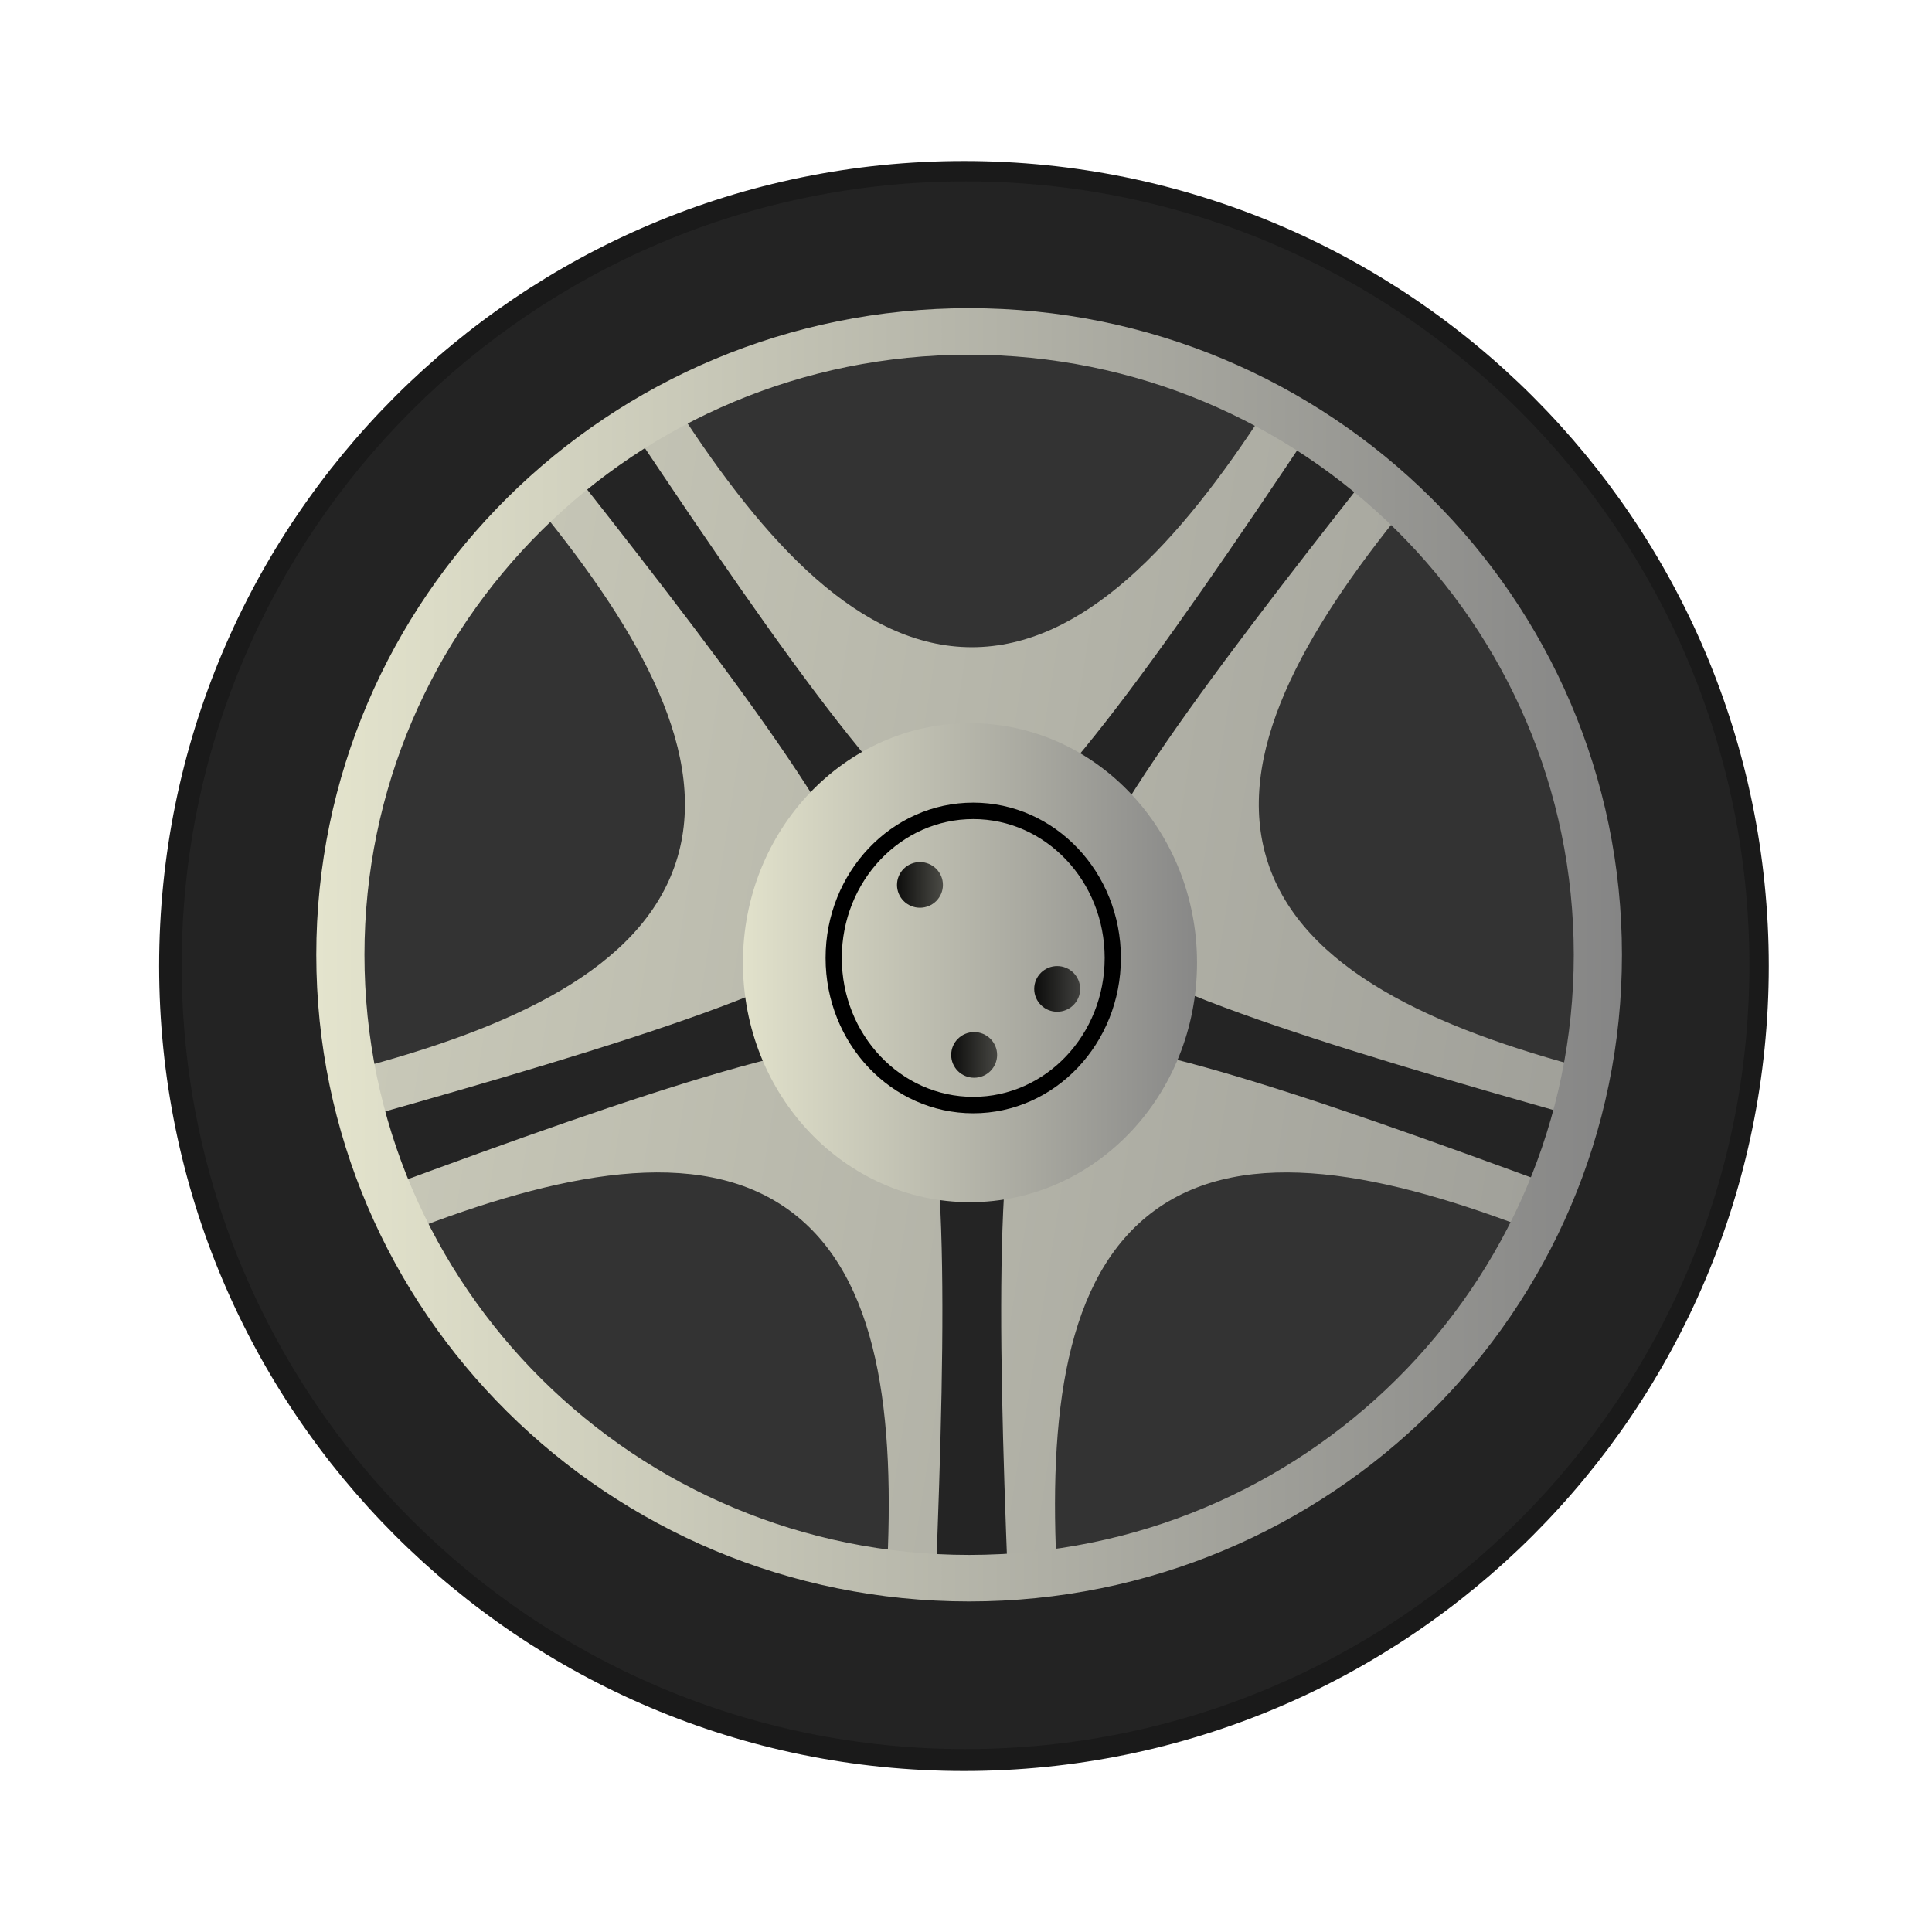 <svg:svg xmlns:dc="http://purl.org/dc/elements/1.1/" xmlns:ns1="http://www.w3.org/1999/xlink" xmlns:ns3="http://creativecommons.org/ns#" xmlns:rdf="http://www.w3.org/1999/02/22-rdf-syntax-ns#" xmlns:svg="http://www.w3.org/2000/svg" height="153.603" id="svg3664" version="1.1" viewBox="-12.792 -12.786 153.603 153.603" width="153.603">
 <svg:defs id="defs3666">
  <svg:linearGradient gradientUnits="userSpaceOnUse" id="linearGradient4342" x1="492.68" x2="593.26" y1="814.67" y2="814.67" ns1:href="#linearGradient6122-7" />
  <svg:linearGradient id="linearGradient6122-7">
   <svg:stop id="stop6124-1" offset="0" stop-color="#e4e4cd" />
   <svg:stop id="stop6126-6" offset="1" stop-color="#858585" />
  </svg:linearGradient>
  <svg:linearGradient gradientUnits="userSpaceOnUse" id="linearGradient4487" x1="525.71" x2="543.91" y1="814.71" y2="814.71" ns1:href="#linearGradient6122-7" />
  <svg:linearGradient gradientUnits="userSpaceOnUse" id="linearGradient4501" x1="529.99" x2="539.37" y1="814.01" y2="814.01" ns1:href="#linearGradient4418" />
  <svg:linearGradient id="linearGradient4418">
   <svg:stop id="stop4420" offset="0" />
   <svg:stop id="stop4422" offset="1" stop-opacity="0" />
  </svg:linearGradient>
  <svg:linearGradient gradientTransform="matrix(2.307 .365 -.365 2.307 -624.22 -1520.9)" gradientUnits="userSpaceOnUse" id="linearGradient4360" x1="695.92" x2="792.08" y1="956" y2="956" ns1:href="#linearGradient6122-7" />
  <svg:linearGradient gradientTransform="matrix(2.307 .365 -.365 2.307 -624.22 -1520.9)" gradientUnits="userSpaceOnUse" id="linearGradient4378" x1="695.92" x2="792.08" y1="956" y2="956" ns1:href="#linearGradient3793" />
  <svg:linearGradient id="linearGradient3793">
   <svg:stop id="stop3795" offset="0" stop-color="#252525" />
   <svg:stop id="stop3797" offset="1" stop-color="#232323" />
  </svg:linearGradient>
  <svg:radialGradient cx="328" cy="536" gradientUnits="userSpaceOnUse" id="radialGradient4342" r="80" ns1:href="#linearGradient3793" />
 </svg:defs>
 <svg:g id="layer1" transform="translate(-310.7 -469.31)">
  <svg:path d="m591.41 814.67c0 26.859-21.686 48.633-48.438 48.633-26.751 0-48.438-21.774-48.438-48.633s21.686-48.633 48.438-48.633c26.751 0 48.438 21.774 48.438 48.633z" fill="#1a1a1a" id="path3515" transform="matrix(1.321 0 0 1.316 -342.72 -538.78)" />
  <svg:path d="m408 536c0 44.183-35.817 80-80 80s-80-35.817-80-80 35.817-80 80-80 80 35.817 80 80z" fill="url(#radialGradient4342)" id="path3517" transform="matrix(.779 0 0 .779 119.16 115.72)" />
  <svg:path d="m591.41 814.67c0 26.859-21.686 48.633-48.438 48.633-26.751 0-48.438-21.774-48.438-48.633s21.686-48.633 48.438-48.633c26.751 0 48.438 21.774 48.438 48.633z" fill="url(#sand_bitmap)" id="path3519" opacity="0.08" transform="matrix(1.26 0 0 1.282 -308.84 -512.18)" />
  <svg:path d="m591.41 814.67c0 27.454-21.686 49.71-48.438 49.71-26.751 0-48.438-22.256-48.438-49.71s21.686-49.71 48.438-49.71c26.751 0 48.438 22.256 48.438 49.71z" fill="#333" id="path3521" transform="matrix(1.032 0 0 .997 -185.39 -279.79)" />
  <svg:g id="g4381" transform="matrix(.755 0 0 .755 377.17 406.73)">
   <svg:path d="m719.38 912.53c-4.042 2.126-7.775 4.776-11.062 7.875 8.112 9.958 13.65 19.744 10.906 28.188-2.762 8.501-13.125 13.208-25.656 16.5 0.818 4.559 2.236 8.901 4.219 12.938 12.073-4.703 23.206-7.004 30.438-1.75 7.181 5.217 8.458 16.367 7.75 29.188 2.215 0.297 4.484 0.469 6.781 0.469s4.567-0.171 6.781-0.469c-0.708-12.82 0.601-23.97 7.781-29.188 7.232-5.254 18.333-2.953 30.406 1.75 1.983-4.036 3.401-8.379 4.219-12.938-12.531-3.292-22.894-7.999-25.656-16.5-2.744-8.444 2.794-18.229 10.906-28.188-3.286-3.098-6.992-5.749-11.031-7.875-6.95 10.75-14.56 18.97-23.41 18.97-8.853 0-16.427-8.221-23.375-18.969z" fill="url(#linearGradient4360)" id="path4344" transform="matrix(1.324 0 0 1.324 -986.05 -1099.2)" />
   <svg:path d="m715.97 914.5c-1.622 1.024-3.2 2.147-4.688 3.344 12.975 16.465 24.263 31.448 22.906 35.625-1.365 4.201-19.496 9.708-39.812 15.438 0.497 1.892 1.103 3.734 1.812 5.531 19.796-7.304 37.709-13.502 41.281-10.906 3.555 2.583 3.226 21.353 2.406 42.313 0.955 0.054 1.907 0.094 2.875 0.094 0.968 0 1.92-0.04 2.875-0.094-0.82-20.96-1.148-39.73 2.406-42.313 3.572-2.595 21.485 3.603 41.281 10.906 0.71-1.797 1.315-3.639 1.812-5.531-20.317-5.729-38.448-11.237-39.812-15.438-1.357-4.177 9.932-19.16 22.906-35.625-1.492-1.2-3.061-2.318-4.688-3.344-11.64 17.412-22.393 32.75-26.781 32.75-4.389 0-15.139-15.334-26.781-32.75z" fill="url(#linearGradient4378)" id="path4362" transform="matrix(1.324 0 0 1.324 -986.05 -1099.2)" />
  </svg:g>
  <svg:g id="g4477" transform="translate(279.06 -702.54)">
   <svg:path d="m543.41 814.71c0 4.942-3.85 8.948-8.6 8.948s-8.6-4.006-8.6-8.948 3.85-8.948 8.6-8.948 8.6 4.006 8.6 8.948z" fill="url(#linearGradient4487)" id="path4387" transform="matrix(2.099 0 0 2.128 -1026.6 -498.1)" />
   <svg:path d="m543.41 814.71c0 4.942-3.85 8.948-8.6 8.948s-8.6-4.006-8.6-8.948 3.85-8.948 8.6-8.948 8.6 4.006 8.6 8.948z" fill="url(#linearGradient4487)" id="path3531" stroke="#000" transform="matrix(1.29 0 0 1.307 -593.68 170.4)" />
   <svg:g fill="url(#linearGradient4501)" id="g3533" transform="matrix(1.29 0 0 1.307 -593.46 171.46)">
    <svg:path d="m533.76 811.51c0 0.866-0.702 1.569-1.569 1.569-0.866 0-1.569-0.702-1.569-1.569 0-0.866 0.702-1.569 1.569-1.569 0.866 0 1.569 0.702 1.569 1.569z" id="path3537" transform="matrix(.902 0 0 .885 51.32 91.27)" />
    <svg:path d="m533.76 811.51c0 0.866-0.702 1.569-1.569 1.569-0.866 0-1.569-0.702-1.569-1.569 0-0.866 0.702-1.569 1.569-1.569 0.866 0 1.569 0.702 1.569 1.569z" id="path3539" transform="matrix(.902 0 0 .885 57.979 91.086)" />
    <svg:path d="m533.76 811.51c0 0.866-0.702 1.569-1.569 1.569-0.866 0-1.569-0.702-1.569-1.569 0-0.866 0.702-1.569 1.569-1.569 0.866 0 1.569 0.702 1.569 1.569z" id="path3541" transform="matrix(.902 0 0 .885 59.777 97.595)" />
    <svg:path d="m533.76 811.51c0 0.866-0.702 1.569-1.569 1.569-0.866 0-1.569-0.702-1.569-1.569 0-0.866 0.702-1.569 1.569-1.569 0.866 0 1.569 0.702 1.569 1.569z" id="path3543" transform="matrix(.902 0 0 .885 49.473 97.93)" />
    <svg:path d="m533.76 811.51c0 0.866-0.702 1.569-1.569 1.569-0.866 0-1.569-0.702-1.569-1.569 0-0.866 0.702-1.569 1.569-1.569 0.866 0 1.569 0.702 1.569 1.569z" id="path4434" transform="matrix(.902 0 0 .885 54.66 101.61)" />
   </svg:g>
  </svg:g>
  <svg:path d="m591.41 814.67c0 27.454-21.686 49.71-48.438 49.71-26.751 0-48.438-22.256-48.438-49.71s21.686-49.71 48.438-49.71c26.751 0 48.438 22.256 48.438 49.71z" fill="none" id="path3906" stroke="url(#linearGradient4342)" stroke-width="3.711" transform="matrix(1.032 0 0 .997 -185.39 -279.79)" />
 </svg:g>
</svg:svg>